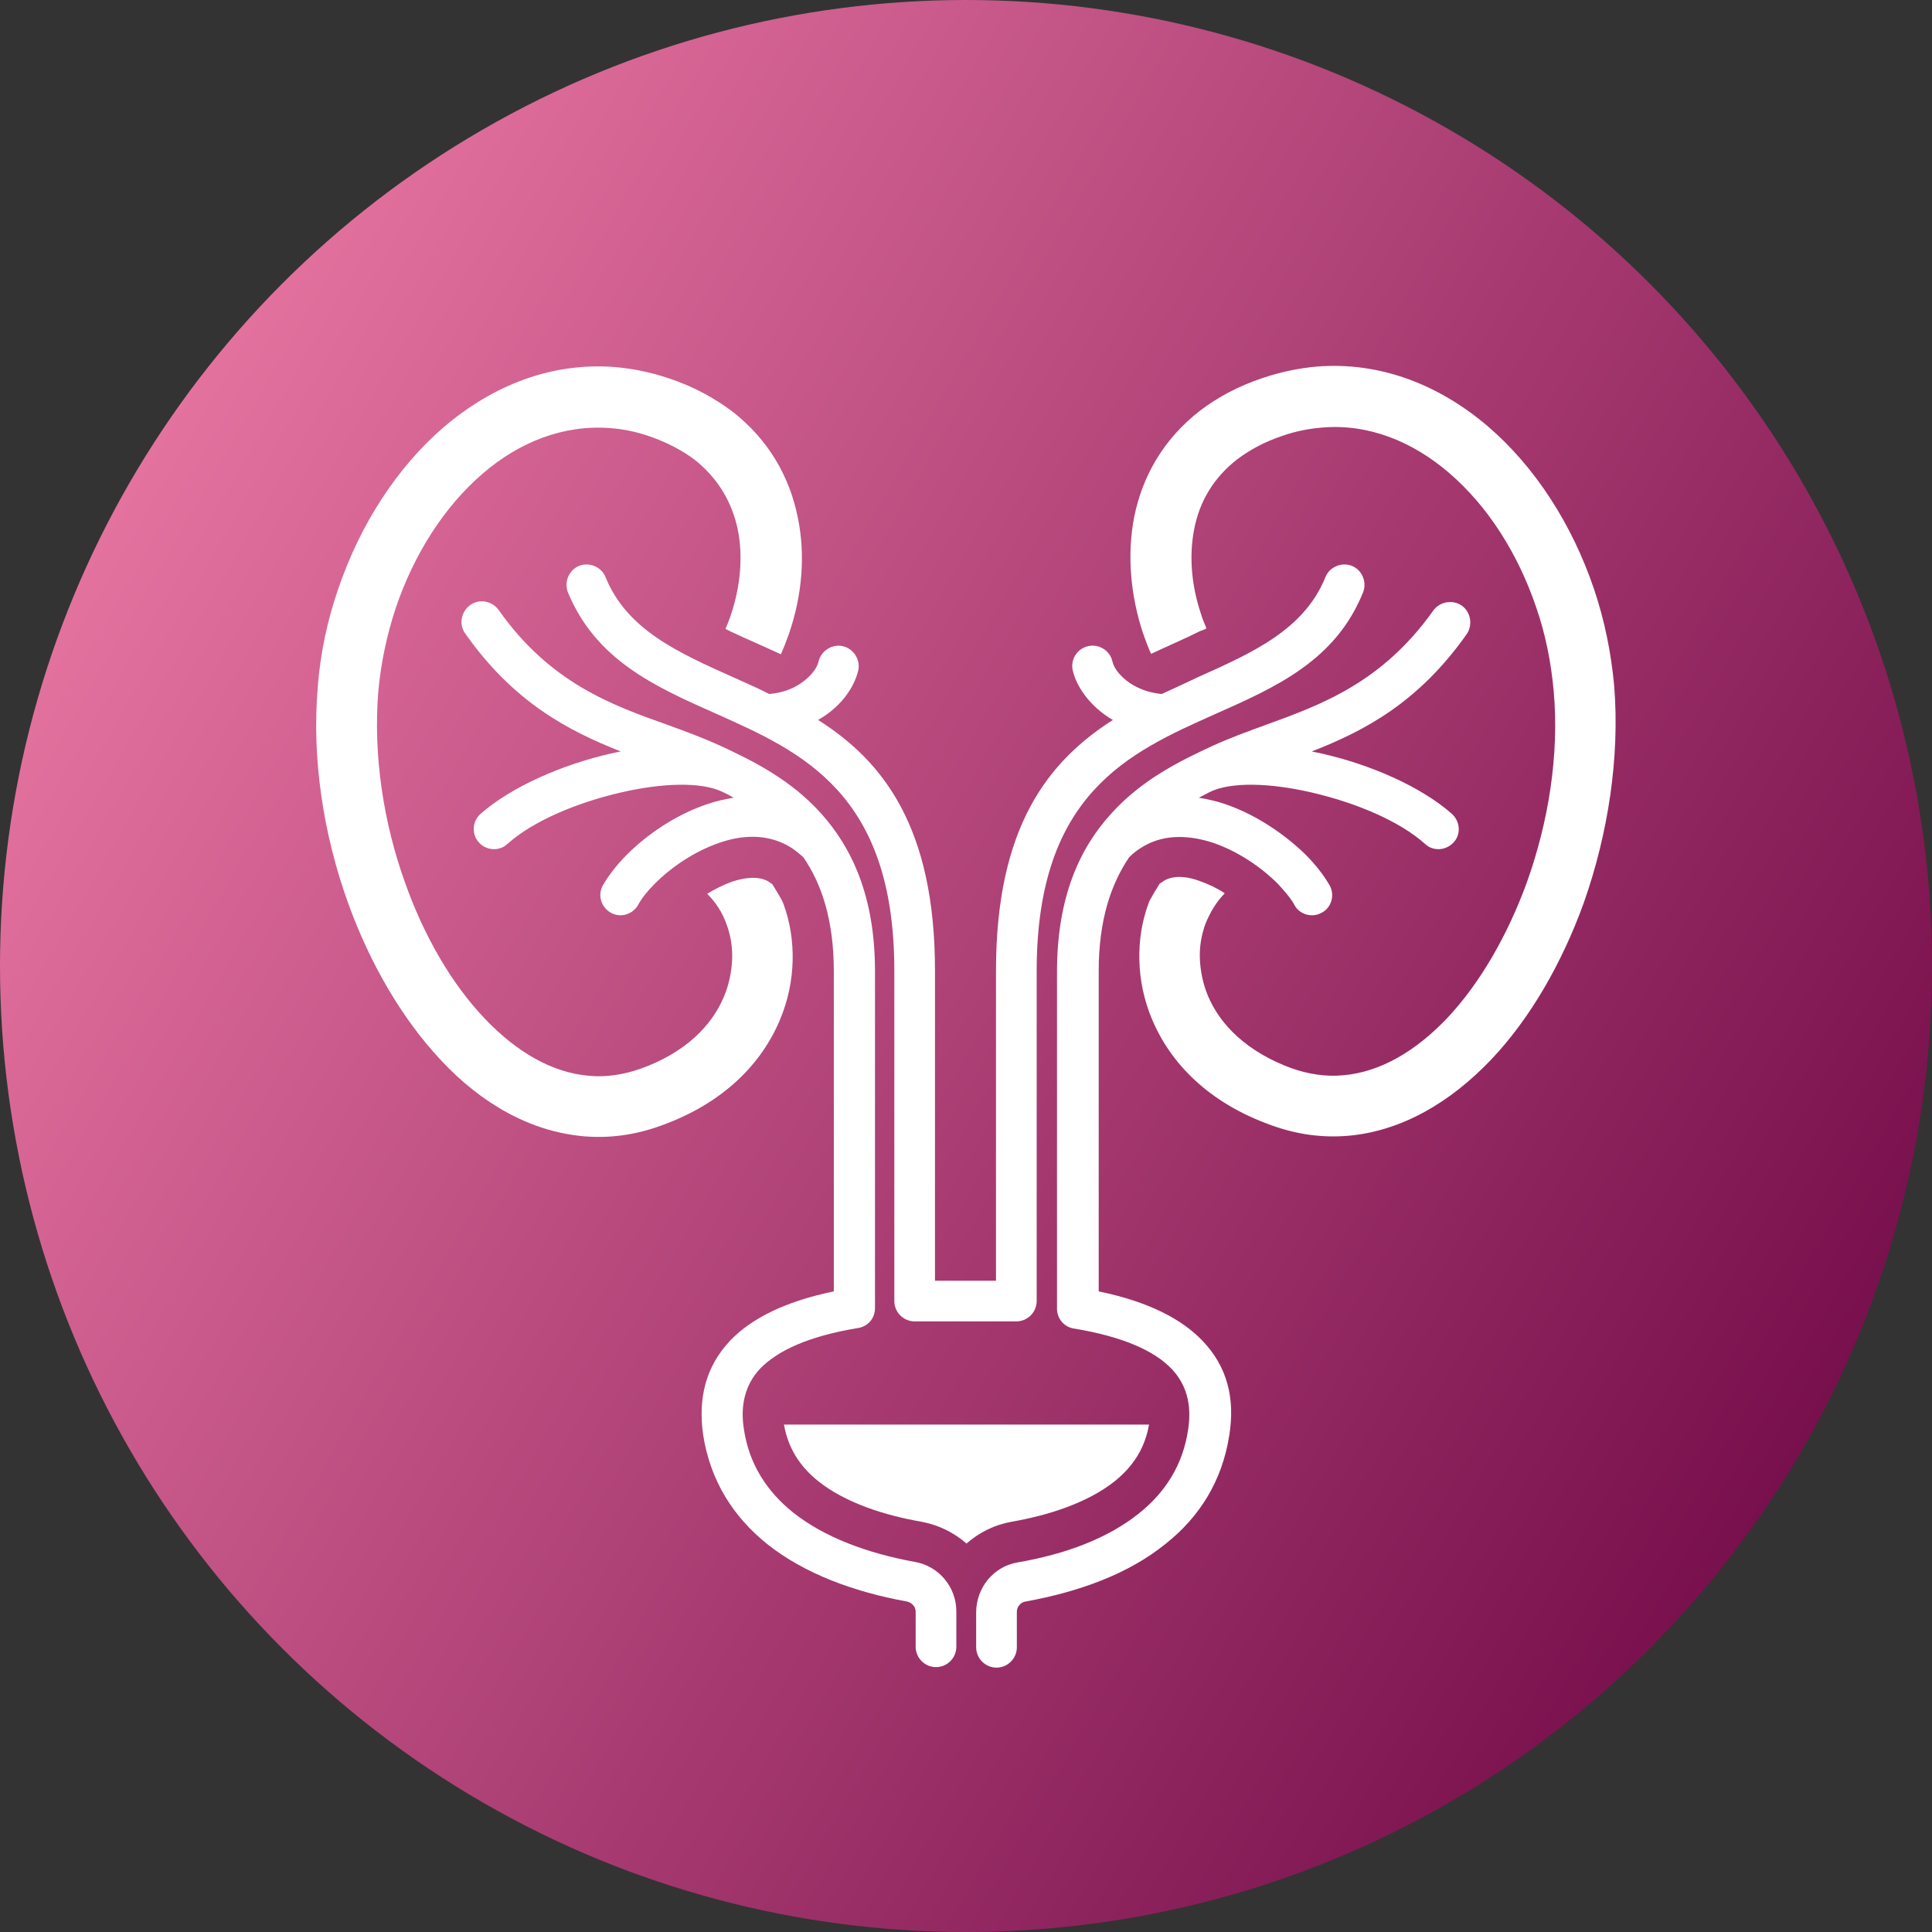 <?xml version="1.0" encoding="utf-8"?>

<svg version="1.1" id="Layer_1" xmlns="http://www.w3.org/2000/svg" xmlns:xlink="http://www.w3.org/1999/xlink" x="0px" y="0px"
	 viewBox="0 0 380 380" style="enable-background:new 0 0 380 380;" xml:space="preserve">
<rect x="0" y="0" width="380" height="380" fill="#333333" stroke="none"/>
<style type="text/css">
	.st0{fill:#2B79C2;}
	.st1{fill:#3B4652;}
	.st2{fill-rule:evenodd;clip-rule:evenodd;fill:url(#SVGID_1_);}
	.st3{fill:#FFFFFF;}
</style>
<g>
	<path class="st0" d="M6076,3150.3h116v8h-116V3150.3L6076,3150.3z M6110.3,3088.1c-2.2-2.5-1.9-6.3,0.6-8.4
		c2.5-2.2,6.3-1.9,8.4,0.6l16.3,18.5l45.5-40.7c2.5-2.2,6.2-2,8.4,0.5c2.2,2.5,2,6.2-0.5,8.4l-49.8,44.5c-2.6,2.4-6.4,2.2-8.6-0.4
		L6110.3,3088.1L6110.3,3088.1z M6134,3060.4c10.5-10.6,25.6-12.3,37.7-4.4c-2,1.9-4.1,3.8-6.2,5.6c-10-5.2-21.2-2.2-28.4,7.3
		c-1.6,2.1-4.7,2.1-6.3,0c-15.2-19.9-40.9-6.9-40.9,13c0,7.4,5.3,15.9,12.5,23.9c9.4,10.3,22,19.3,31.5,24.1
		c9.5-4.7,22.1-13.8,31.5-24.1c5.1-5.5,9.1-11.3,11.2-16.8c3.1-2.6,6.2-5.3,9.3-8.1c0.7,23.2-32.9,48.9-50.3,57
		c-1.1,0.5-2.3,0.5-3.3,0l0,0c-17.1-8-50.3-33.5-50.3-56C6082,3055.7,6113.9,3039.8,6134,3060.4L6134,3060.4z M6076,3171.3h116v8
		h-116V3171.3L6076,3171.3z"/>
	<path class="st1" d="M6054.9,2997.3h26.1v12h-26.1c-2.2,0-4.2,0.9-5.6,2.4c-1.5,1.5-2.4,3.5-2.4,5.6v188c0,4.4,3.6,8,8,8H6213
		c4.4,0,8-3.6,8-8v-188c0-2.2-0.9-4.2-2.4-5.6c-1.5-1.5-3.5-2.4-5.6-2.4h-26v-12h26.1c5.5,0,10.5,2.2,14.1,5.9
		c3.6,3.6,5.9,8.6,5.9,14.1v188c0,11-9,20-20,20H6055c-11,0-20-9-20-20v-188c0-5.5,2.2-10.5,5.9-14.1
		C6044.4,2999.5,6049.4,2997.3,6054.9,2997.3L6054.9,2997.3z M6134,2969.3c5.8,0,11,0.4,14.8,4.2s6.2,9.1,6.2,14.8l0,0h24v30h-90
		v-30h24l0,0c0-5.8,2.4-11,6.2-14.8C6123,2969.6,6128.2,2969.3,6134,2969.3L6134,2969.3z M6140.4,2981.9c-1.6-1.6-3.9-2.6-6.4-2.6
		s-4.7,1-6.4,2.6s-2.6,3.9-2.6,6.4s1,4.7,2.6,6.4c1.5,1.5,3.6,2.5,5.9,2.6h0.9c2.3-0.1,4.4-1.1,5.9-2.6c1.6-1.6,2.6-3.9,2.6-6.4
		S6142,2983.6,6140.4,2981.9L6140.4,2981.9z"/>
</g>
<g>
	<linearGradient id="SVGID_1_" gradientUnits="userSpaceOnUse" x1="25.428" y1="94.984" x2="354.572" y2="285.016">
		<stop  offset="0" style="stop-color:#E4729F"/>
		<stop  offset="1" style="stop-color:#78104D"/>
	</linearGradient>
	<circle class="st2" cx="190" cy="190" r="190"/>
	<g>
		<path class="st3" d="M142.7,123.7c0.4-1,0.8-1.9,1.1-2.9c1.8-5.4,2.4-11.3,1.3-16.7c-1.1-5.2-3.8-10-8.5-13.7
			c-2.4-1.8-5.4-3.4-8.9-4.6c-2.6-0.9-5.1-1.4-7.7-1.6c-9.1-0.7-17.8,2.7-25,8.9c-7.6,6.5-13.6,15.9-17.2,26.6
			c-1.7,5.2-2.9,10.7-3.4,16.4c-1,12.4,1,25.7,5.3,37.6c3.7,10.4,9.1,19.8,15.7,26.7c6.1,6.4,13.1,10.6,20.5,11.2
			c3.3,0.3,6.7-0.2,10.1-1.4c8.7-3.1,14-8.4,16.4-14.2c1-2.4,1.5-4.9,1.6-7.3c0.1-2.4-0.3-4.8-1.1-6.9c-0.8-2.3-2.1-4.3-3.8-6
			c1.6-1,3.3-1.8,4.9-2.4c2.2-0.7,4.9-1.2,7-0.1c0.3,0.2,0.6,0.4,0.9,0.6c0.6,1,1.3,2.1,1.9,3.2c0.1,0.2,0.2,0.5,0.3,0.7
			c1.3,3.5,1.9,7.4,1.8,11.2c-0.1,3.9-0.9,7.8-2.5,11.6c-3.6,8.6-11.1,16.4-23.4,20.8c-5.2,1.9-10.2,2.5-15.1,2.1
			c-10.5-0.9-20.2-6.4-28.2-15c-7.6-8.1-13.9-18.9-18.2-30.8c-4.9-13.5-7.2-28.5-6-42.6c0.5-6.6,1.9-13.1,4-19.2
			c4.3-12.7,11.6-24,20.8-31.9c9.6-8.2,21.2-12.8,33.7-11.8c3.4,0.3,7,1,10.5,2.2c4.9,1.6,9,3.9,12.5,6.5
			c7.2,5.6,11.3,12.9,12.9,20.8c1.6,7.6,0.8,15.6-1.7,22.9c-0.5,1.4-1,2.7-1.6,4.1c-3.2-1.5-6.5-2.9-9.7-4.4
			C143.5,124.1,143.1,123.9,142.7,123.7L142.7,123.7z M226.4,128.6c-0.6-1.3-1.1-2.7-1.6-4.1c-2.4-7.3-3.2-15.3-1.7-22.9
			c1.6-7.9,5.7-15.2,12.9-20.8c3.4-2.6,7.6-4.9,12.5-6.5c3.6-1.2,7.1-1.9,10.5-2.2c12.5-1,24.1,3.6,33.7,11.8
			c9.2,7.9,16.5,19.2,20.8,31.9c2.1,6.2,3.4,12.6,4,19.2c1.1,14-1.2,29-6,42.6c-4.3,11.9-10.6,22.8-18.2,30.8
			c-8.1,8.5-17.7,14.1-28.2,15c-4.9,0.4-9.9-0.2-15.1-2.1c-12.3-4.4-19.8-12.2-23.4-20.8c-1.6-3.8-2.4-7.7-2.5-11.6
			c-0.1-3.9,0.5-7.7,1.8-11.2c0.1-0.3,0.2-0.5,0.3-0.7c0.6-1.1,1.2-2.1,1.9-3.2c0.3-0.2,0.6-0.4,0.9-0.6c2.1-1.2,4.9-0.7,7,0.1
			c1.7,0.6,3.4,1.4,4.9,2.4c-1.7,1.7-2.9,3.8-3.8,6c-0.8,2.2-1.2,4.5-1.1,6.9c0.1,2.4,0.6,4.9,1.6,7.3c2.4,5.7,7.7,11,16.4,14.2
			c3.4,1.2,6.8,1.7,10.1,1.4c7.4-0.6,14.4-4.8,20.5-11.2c6.5-6.9,11.9-16.3,15.7-26.7c4.3-12,6.4-25.2,5.3-37.6
			c-0.5-5.6-1.6-11.2-3.4-16.4c-3.6-10.7-9.6-20.1-17.2-26.6c-7.2-6.2-15.9-9.7-25-8.9c-2.5,0.2-5.1,0.7-7.7,1.6
			c-3.6,1.2-6.5,2.8-8.9,4.6c-4.8,3.7-7.5,8.5-8.5,13.7c-1.1,5.5-0.5,11.3,1.3,16.7c0.3,1,0.7,2,1.1,2.9c-0.4,0.2-0.8,0.4-1.2,0.5
			C232.9,125.7,229.6,127.1,226.4,128.6L226.4,128.6z M154.2,280.2c0.8,4.6,3.1,8.2,6.7,11.1c5.5,4.4,13.4,6.8,20.3,8
			c3.3,0.6,6.4,2.1,8.9,4.3c2.5-2.2,5.5-3.7,8.9-4.3c6.9-1.2,14.8-3.6,20.3-8c3.6-2.9,5.9-6.5,6.7-11.1H154.2L154.2,280.2z"/>
		<path class="st3" d="M91.5,124.6c-1.3-1.8-0.8-4.3,1-5.6c1.8-1.3,4.3-0.8,5.6,1c10,14.2,22,18.6,33,22.5c3.6,1.3,7.1,2.6,10.4,4.1
			c6.5,3,14,6.7,20,13.4c6.1,6.8,10.6,16.4,10.6,31c0,31.9,0,22.7,0,27.8c0,14.8,0,31,0,38.5c0,2-1.4,3.6-3.3,3.9l0,0
			c-9.7,1.6-15.8,4.4-19.3,8c-3,3.2-3.9,7.3-3.2,11.8c1,7,4.6,12.4,9.7,16.5c6.2,4.9,14.6,8,23.9,9.7c2.4,0.4,4.5,1.7,5.9,3.4
			c1.5,1.8,2.3,4,2.3,6.4l0,0v6.9c0,2.2-1.8,4-4,4s-4-1.8-4-4V317l0,0c0-0.5-0.2-1-0.5-1.3s-0.7-0.6-1.2-0.7
			c-10.5-1.9-20.2-5.5-27.5-11.3c-6.6-5.3-11.2-12.4-12.6-21.5c-1-7,0.4-13.3,5.3-18.5c4.1-4.3,10.7-7.7,20.4-9.7
			c0-8.4,0-22.4,0-35.2c0-29.8,0-4.3,0-27.8c0-10-2.4-17.2-6-22.4c-1-0.9-2-1.7-3.1-2.3c-4.2-2.3-9-2.1-13.5-0.5
			c-4.9,1.7-9.4,4.8-12.6,8c-1.5,1.5-2.6,2.9-3.3,4.2c-1.1,1.9-3.5,2.6-5.4,1.5s-2.6-3.5-1.5-5.4s2.7-4,4.7-6
			c3.9-3.9,9.5-7.8,15.7-9.9c1.7-0.6,3.5-1,5.3-1.3c-0.7-0.4-1.4-0.8-2.1-1.1c-4.2-2.1-12.1-1.8-20.2,0.1c-8.6,2-17.2,5.6-22.2,10.1
			c-1.6,1.5-4.2,1.3-5.6-0.3c-1.5-1.6-1.3-4.2,0.3-5.6c6-5.3,16-9.7,25.7-11.9c0.6-0.1,1.3-0.3,1.9-0.4
			C111.7,143.7,101,138.1,91.5,124.6L91.5,124.6z M200,324c0,2.2-1.8,4-4,4s-4-1.8-4-4v-6.9l0,0c0-2.4,0.9-4.7,2.3-6.4
			c1.5-1.8,3.5-3,5.9-3.4c9.3-1.6,17.7-4.7,23.9-9.7c5.1-4.1,8.6-9.5,9.6-16.5c0.7-4.6-0.2-8.6-3.2-11.8c-3.4-3.6-9.6-6.4-19.3-8
			c-2-0.3-3.4-2.1-3.3-4.1c0-7.6,0-23.7,0-38.3c0-5.1,0,4.1,0-27.8c0-14.5,4.4-24.2,10.6-31c6-6.7,13.5-10.4,20-13.4
			c3.3-1.5,6.8-2.8,10.4-4.1c11-4,22.9-8.3,33-22.5c1.3-1.8,3.8-2.2,5.6-1c1.8,1.3,2.2,3.8,1,5.6c-9.5,13.5-20.2,19.1-30.5,23.1
			c0.6,0.1,1.3,0.3,1.9,0.4c9.8,2.2,19.7,6.6,25.7,11.9c1.6,1.5,1.8,4,0.3,5.6s-4,1.8-5.6,0.3c-5-4.5-13.6-8.1-22.2-10.1
			c-8.1-1.9-16-2.2-20.2-0.1c-0.7,0.4-1.4,0.7-2.1,1.1c1.8,0.3,3.6,0.7,5.3,1.3c6.1,2.1,11.7,6,15.7,9.9c2,2,3.6,4.1,4.7,6
			s0.4,4.4-1.5,5.4c-1.9,1.1-4.4,0.4-5.4-1.5c-0.7-1.3-1.9-2.7-3.3-4.2c-3.2-3.2-7.7-6.3-12.6-8c-4.5-1.5-9.4-1.8-13.5,0.5
			c-1.1,0.6-2.1,1.3-3.1,2.3c-3.6,5.3-6,12.4-6,22.4c0,23.5,0-1.9,0,27.8c0,12.9,0,26.9,0,35.2c9.7,2,16.3,5.4,20.4,9.7
			c5,5.2,6.4,11.5,5.3,18.5c-1.4,9.2-6,16.3-12.6,21.5c-7.3,5.9-17,9.4-27.5,11.3c-0.5,0.1-0.9,0.3-1.2,0.7
			c-0.3,0.3-0.5,0.8-0.5,1.3l0,0L200,324L200,324z M111.7,116.5c-0.8-2,0.2-4.4,2.2-5.2c2-0.8,4.4,0.2,5.2,2.2
			c4.2,10.4,14.4,14.9,25.1,19.7c2.4,1.1,4.8,2.1,7.1,3.3c2.5-0.2,4.6-1,6.2-2.1c1.9-1.3,3.2-2.9,3.5-4.3c0.5-2.1,2.7-3.5,4.8-3
			s3.5,2.7,3,4.8c-0.8,3.3-3.2,6.7-6.9,9.1c-0.3,0.2-0.7,0.4-1,0.6c12.8,8.1,23,21.1,23,49.3l0,0v12.7c0,14.6,0,36.4,0,48.3h12
			c0-12,0-34,0-48.6v-12.4l0,0c0-28.3,10.3-41.2,23-49.3c-0.4-0.2-0.7-0.4-1-0.6c-3.6-2.4-6.1-5.8-6.9-9.1c-0.5-2.1,0.8-4.3,3-4.8
			c2.1-0.5,4.3,0.8,4.8,3c0.3,1.4,1.6,3,3.5,4.3c1.7,1.1,3.8,1.9,6.2,2.1c2.4-1.1,4.8-2.2,7.1-3.3c10.7-4.8,20.9-9.3,25.1-19.7
			c0.8-2,3.2-3,5.2-2.2s3,3.2,2.2,5.2c-5.4,13.4-17,18.6-29.2,24c-16.8,7.5-35,15.6-35,50.5l0,0v12.4c0,16.3,0,41.7,0,52.2
			c0,0.1,0,0.2,0,0.3c0,2.2-1.8,4-4,4h-20l0,0c-2.2,0-4-1.8-4-4c0-10.3,0-35.9,0-52.3v-12.7l0,0c0-34.9-18.2-43-35-50.5
			C128.7,135,117.2,129.8,111.7,116.5L111.7,116.5z"/>
	</g>
</g>
</svg>
